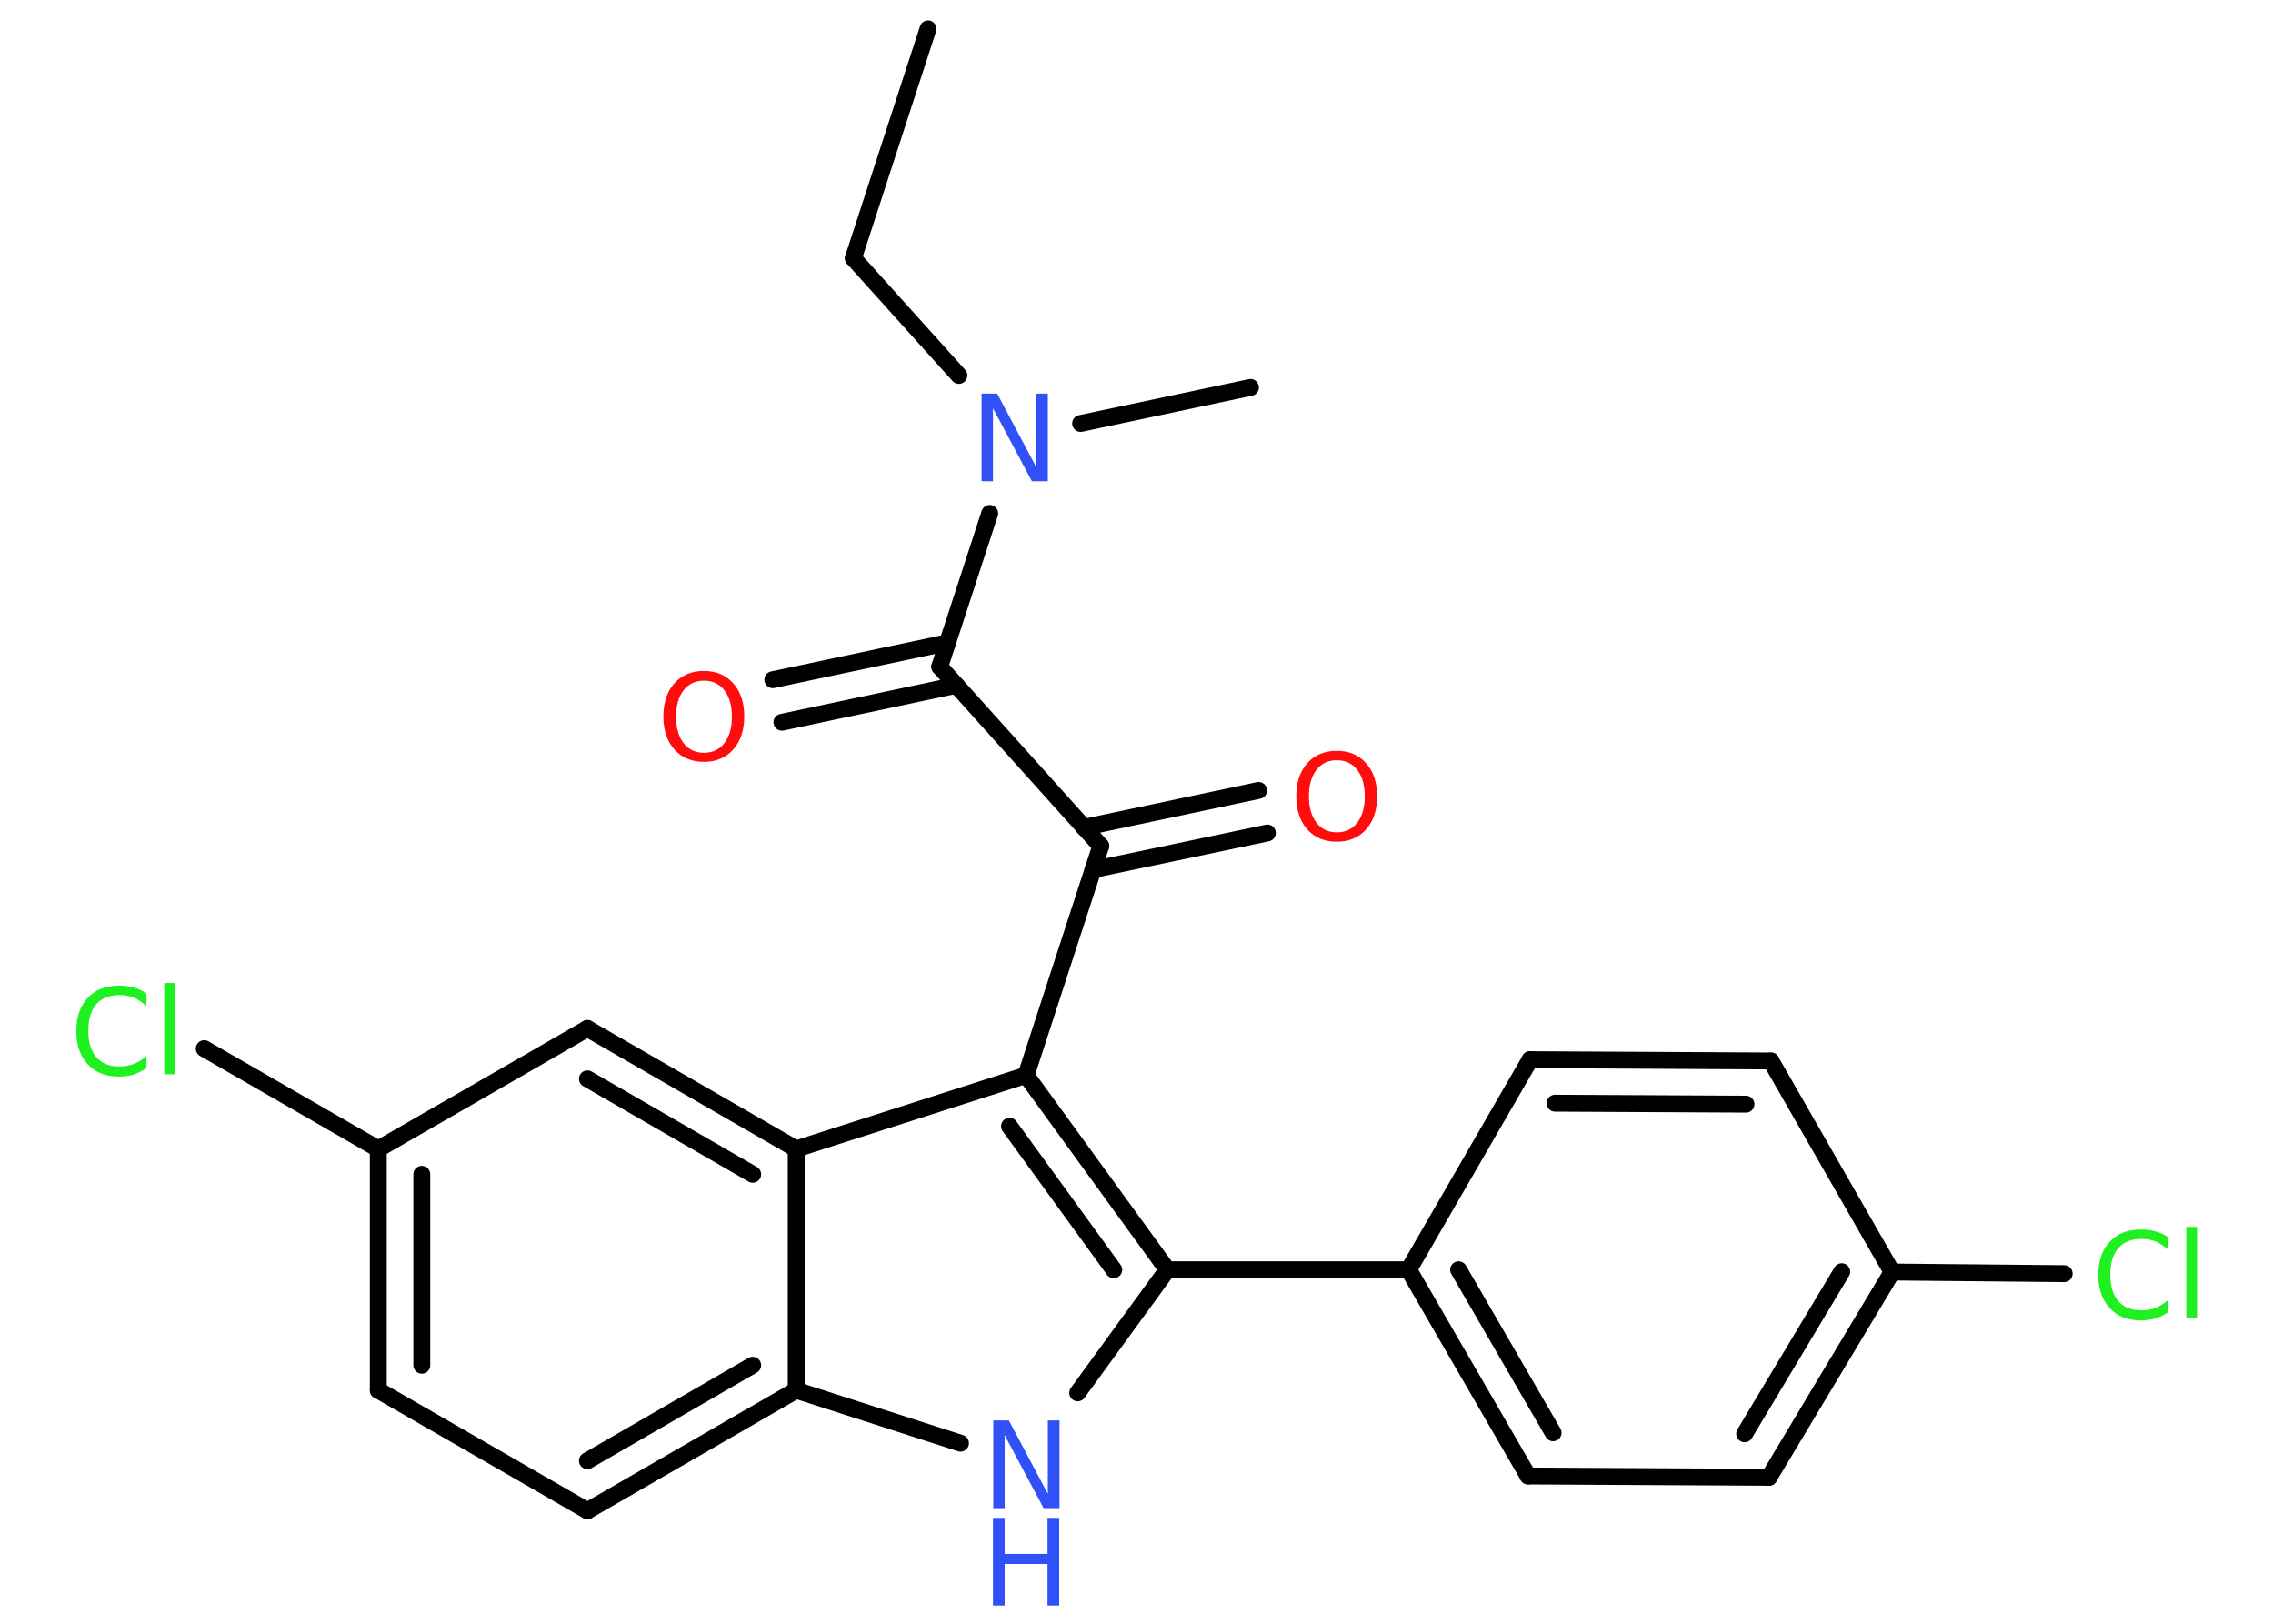 <?xml version='1.0' encoding='UTF-8'?>
<!DOCTYPE svg PUBLIC "-//W3C//DTD SVG 1.1//EN" "http://www.w3.org/Graphics/SVG/1.1/DTD/svg11.dtd">
<svg version='1.2' xmlns='http://www.w3.org/2000/svg' xmlns:xlink='http://www.w3.org/1999/xlink' width='70.0mm' height='50.0mm' viewBox='0 0 70.0 50.0'>
  <desc>Generated by the Chemistry Development Kit (http://github.com/cdk)</desc>
  <g stroke-linecap='round' stroke-linejoin='round' stroke='#000000' stroke-width='.52' fill='#3050F8'>
    <rect x='.0' y='.0' width='70.0' height='50.0' fill='#FFFFFF' stroke='none'/>
    <g id='mol1' class='mol'>
      <line id='mol1bnd1' class='bond' x1='28.58' y1='.89' x2='26.28' y2='7.95'/>
      <line id='mol1bnd2' class='bond' x1='26.28' y1='7.95' x2='29.53' y2='11.56'/>
      <line id='mol1bnd3' class='bond' x1='33.28' y1='13.04' x2='38.51' y2='11.93'/>
      <line id='mol1bnd4' class='bond' x1='30.48' y1='15.81' x2='28.94' y2='20.53'/>
      <g id='mol1bnd5' class='bond'>
        <line x1='29.45' y1='21.1' x2='24.08' y2='22.24'/>
        <line x1='29.18' y1='19.79' x2='23.8' y2='20.93'/>
      </g>
      <line id='mol1bnd6' class='bond' x1='28.94' y1='20.53' x2='33.9' y2='26.05'/>
      <g id='mol1bnd7' class='bond'>
        <line x1='33.38' y1='25.48' x2='38.76' y2='24.34'/>
        <line x1='33.66' y1='26.78' x2='39.03' y2='25.65'/>
      </g>
      <line id='mol1bnd8' class='bond' x1='33.9' y1='26.05' x2='31.6' y2='33.11'/>
      <g id='mol1bnd9' class='bond'>
        <line x1='35.95' y1='39.1' x2='31.6' y2='33.11'/>
        <line x1='34.3' y1='39.1' x2='31.09' y2='34.68'/>
      </g>
      <line id='mol1bnd10' class='bond' x1='35.95' y1='39.1' x2='43.38' y2='39.1'/>
      <g id='mol1bnd11' class='bond'>
        <line x1='43.38' y1='39.1' x2='47.06' y2='45.45'/>
        <line x1='44.92' y1='39.1' x2='47.83' y2='44.12'/>
      </g>
      <line id='mol1bnd12' class='bond' x1='47.06' y1='45.45' x2='54.48' y2='45.49'/>
      <g id='mol1bnd13' class='bond'>
        <line x1='54.48' y1='45.49' x2='58.27' y2='39.17'/>
        <line x1='53.73' y1='44.15' x2='56.72' y2='39.16'/>
      </g>
      <line id='mol1bnd14' class='bond' x1='58.27' y1='39.17' x2='63.57' y2='39.22'/>
      <line id='mol1bnd15' class='bond' x1='58.27' y1='39.17' x2='54.54' y2='32.67'/>
      <g id='mol1bnd16' class='bond'>
        <line x1='54.54' y1='32.67' x2='47.12' y2='32.63'/>
        <line x1='53.77' y1='34.0' x2='47.89' y2='33.97'/>
      </g>
      <line id='mol1bnd17' class='bond' x1='43.38' y1='39.1' x2='47.12' y2='32.63'/>
      <line id='mol1bnd18' class='bond' x1='35.95' y1='39.1' x2='33.19' y2='42.89'/>
      <line id='mol1bnd19' class='bond' x1='29.58' y1='44.44' x2='24.52' y2='42.81'/>
      <g id='mol1bnd20' class='bond'>
        <line x1='18.09' y1='46.52' x2='24.52' y2='42.81'/>
        <line x1='18.09' y1='44.98' x2='23.18' y2='42.04'/>
      </g>
      <line id='mol1bnd21' class='bond' x1='18.09' y1='46.52' x2='11.65' y2='42.81'/>
      <g id='mol1bnd22' class='bond'>
        <line x1='11.65' y1='35.38' x2='11.65' y2='42.81'/>
        <line x1='12.99' y1='36.16' x2='12.99' y2='42.04'/>
      </g>
      <line id='mol1bnd23' class='bond' x1='11.65' y1='35.38' x2='6.29' y2='32.29'/>
      <line id='mol1bnd24' class='bond' x1='11.65' y1='35.38' x2='18.09' y2='31.67'/>
      <g id='mol1bnd25' class='bond'>
        <line x1='24.52' y1='35.38' x2='18.09' y2='31.67'/>
        <line x1='23.18' y1='36.16' x2='18.09' y2='33.22'/>
      </g>
      <line id='mol1bnd26' class='bond' x1='31.6' y1='33.11' x2='24.52' y2='35.38'/>
      <line id='mol1bnd27' class='bond' x1='24.52' y1='42.81' x2='24.52' y2='35.38'/>
      <path id='mol1atm3' class='atom' d='M30.22 12.12h.49l1.2 2.26v-2.26h.36v2.7h-.49l-1.2 -2.25v2.25h-.35v-2.7z' stroke='none'/>
      <path id='mol1atm6' class='atom' d='M21.68 20.96q-.4 .0 -.63 .3q-.23 .3 -.23 .81q.0 .51 .23 .81q.23 .3 .63 .3q.4 .0 .63 -.3q.23 -.3 .23 -.81q.0 -.51 -.23 -.81q-.23 -.3 -.63 -.3zM21.68 20.66q.56 .0 .9 .38q.34 .38 .34 1.02q.0 .64 -.34 1.02q-.34 .38 -.9 .38q-.57 .0 -.91 -.38q-.34 -.38 -.34 -1.02q.0 -.64 .34 -1.02q.34 -.38 .91 -.38z' stroke='none' fill='#FF0D0D'/>
      <path id='mol1atm8' class='atom' d='M41.17 23.41q-.4 .0 -.63 .3q-.23 .3 -.23 .81q.0 .51 .23 .81q.23 .3 .63 .3q.4 .0 .63 -.3q.23 -.3 .23 -.81q.0 -.51 -.23 -.81q-.23 -.3 -.63 -.3zM41.17 23.12q.56 .0 .9 .38q.34 .38 .34 1.02q.0 .64 -.34 1.02q-.34 .38 -.9 .38q-.57 .0 -.91 -.38q-.34 -.38 -.34 -1.02q.0 -.64 .34 -1.02q.34 -.38 .91 -.38z' stroke='none' fill='#FF0D0D'/>
      <path id='mol1atm15' class='atom' d='M66.78 38.1v.39q-.19 -.17 -.39 -.26q-.21 -.08 -.44 -.08q-.46 .0 -.71 .28q-.25 .28 -.25 .82q.0 .53 .25 .82q.25 .28 .71 .28q.24 .0 .44 -.08q.21 -.08 .39 -.25v.38q-.19 .13 -.4 .2q-.21 .06 -.45 .06q-.61 .0 -.96 -.38q-.35 -.38 -.35 -1.02q.0 -.65 .35 -1.02q.35 -.38 .96 -.38q.24 .0 .46 .06q.22 .06 .4 .19zM67.33 37.78h.33v2.81h-.33v-2.81z' stroke='none' fill='#1FF01F'/>
      <g id='mol1atm18' class='atom'>
        <path d='M30.58 43.74h.49l1.2 2.26v-2.26h.36v2.7h-.49l-1.2 -2.25v2.25h-.35v-2.7z' stroke='none'/>
        <path d='M30.58 46.74h.36v1.11h1.32v-1.11h.36v2.7h-.36v-1.28h-1.32v1.28h-.36v-2.7z' stroke='none'/>
      </g>
      <path id='mol1atm23' class='atom' d='M4.51 30.59v.39q-.19 -.17 -.39 -.26q-.21 -.08 -.44 -.08q-.46 .0 -.71 .28q-.25 .28 -.25 .82q.0 .53 .25 .82q.25 .28 .71 .28q.24 .0 .44 -.08q.21 -.08 .39 -.25v.38q-.19 .13 -.4 .2q-.21 .06 -.45 .06q-.61 .0 -.96 -.38q-.35 -.38 -.35 -1.02q.0 -.65 .35 -1.02q.35 -.38 .96 -.38q.24 .0 .46 .06q.22 .06 .4 .19zM5.06 30.27h.33v2.81h-.33v-2.81z' stroke='none' fill='#1FF01F'/>
    </g>
  </g>
</svg>
